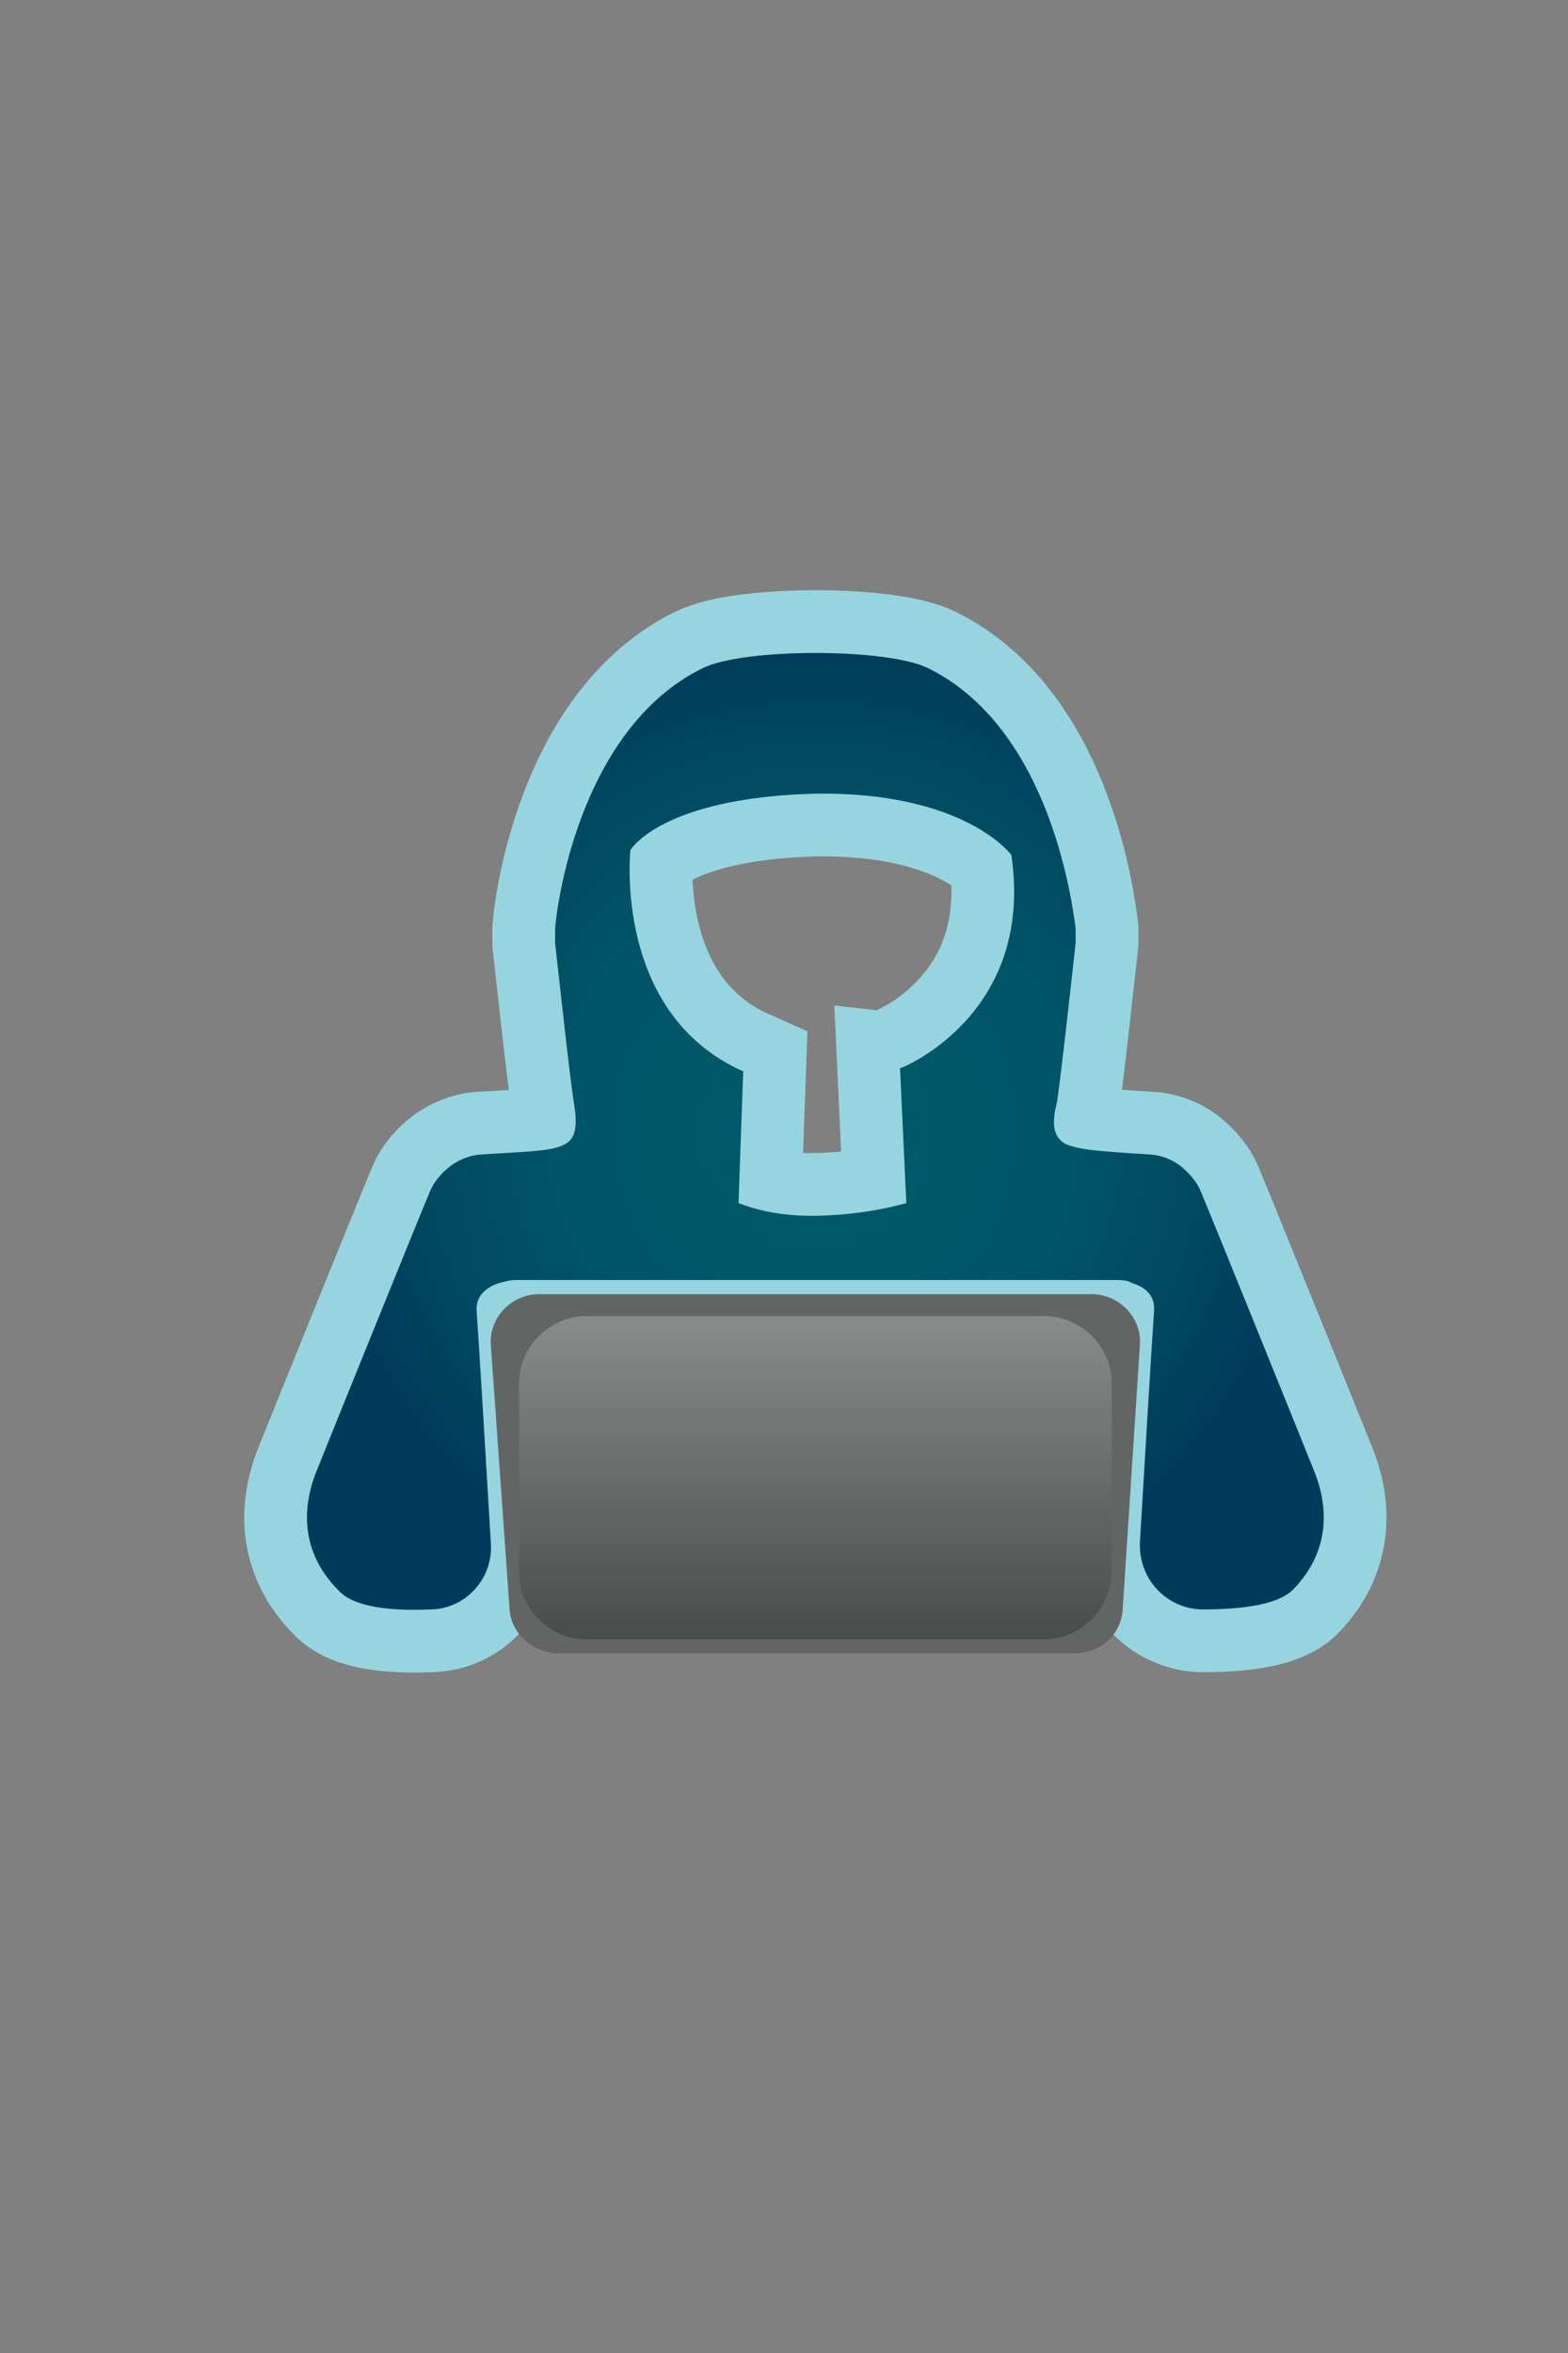 <?xml version="1.0" encoding="utf-8"?>
<!-- Generator: Adobe Illustrator 19.0.0, SVG Export Plug-In . SVG Version: 6.00 Build 0)  -->
<svg version="1.0" id="Calque_1" xmlns="http://www.w3.org/2000/svg" xmlns:xlink="http://www.w3.org/1999/xlink" x="0px" y="0px"
	 viewBox="0 0 100 150" style="enable-background:new 0 0 100 150;" xml:space="preserve">
<rect x="0" y="0" width="100" height="150" fill="#808080" stroke="none"/>
<style type="text/css">
	.st0{fill:none;stroke:#96D5DF;stroke-width:8;stroke-miterlimit:10;}
	.st1{fill:url(#XMLID_7_);}
	.st2{fill:#636464;}
	.st3{opacity:0.25;fill:url(#XMLID_9_);}
</style>
<path id="XMLID_8_" class="st0" d="M83.9,94c-1-2.5-6.3-15.6-7.3-18c-0.2-0.5-0.5-0.9-0.9-1.3c-0.5-0.5-1.2-1-2.3-1.1
	c-3.2-0.2-4.7-0.3-5.5-0.7c-0.8-0.5-0.8-1.4-0.5-2.6c0.2-1.1,1-8.4,1.2-10.2c0-0.3,0-0.6,0-0.9c-0.3-2.4-1.9-12.9-9.4-16.6
	c-2.6-1.3-11.8-1.3-14.4,0c-7.5,3.7-9.2,14.2-9.4,16.6c0,0.3,0,0.6,0,0.9c0.2,1.8,1,9.1,1.2,10.2c0.2,1.2,0.2,2.2-0.5,2.6
	c-0.8,0.5-2.3,0.5-5.5,0.7c-1,0.1-1.8,0.6-2.3,1.1c-0.4,0.4-0.7,0.8-0.9,1.3c-1,2.4-6.3,15.5-7.3,18c-1,2.7-0.6,5.3,1.5,7.4
	c1,1.1,3.5,1.3,5.8,1.2c2.3,0,4.1-2,3.9-4.3c-0.3-5.1-0.8-13.4-0.9-14.7c-0.1-1.1,0.8-1.6,1.4-1.8c0.4-0.1,0.7-0.2,1.1-0.2H52h0
	h19.1c0.4,0,0.8,0,1.1,0.2c0.7,0.2,1.5,0.7,1.4,1.8c-0.1,1.3-0.6,9.6-0.9,14.7c-0.1,2.3,1.6,4.2,3.9,4.3c2.2,0,4.7-0.2,5.8-1.2
	C84.5,99.3,84.9,96.7,83.9,94z M57.4,68.1l0.4,8.6c0,0,0,0,0,0c-0.1,0-2.2,0.7-5.5,0.8c-3.3,0.1-5.1-0.8-5.2-0.8c0,0,0,0,0,0
	l0.3-8.4c0,0,0,0,0,0c-8.3-3.7-7.2-14-7.2-14.1c0,0,0,0,0,0c0,0,1.9-3.3,11.6-3.6c9.7-0.2,12.7,3.9,12.7,3.9c0,0,0,0,0,0
	C66,64.7,57.5,68.1,57.4,68.1C57.4,68.1,57.4,68.1,57.4,68.1z"/>
<radialGradient id="XMLID_7_" cx="51.997" cy="72.138" r="31.473" gradientUnits="userSpaceOnUse">
	<stop  offset="0" style="stop-color:#005A6A"/>
	<stop  offset="0.335" style="stop-color:#005869"/>
	<stop  offset="0.567" style="stop-color:#005367"/>
	<stop  offset="0.769" style="stop-color:#004A62"/>
	<stop  offset="0.952" style="stop-color:#003E5C"/>
	<stop  offset="1" style="stop-color:#003A5A"/>
</radialGradient>
<path id="XMLID_1_" class="st1" d="M83.9,94c-1-2.5-6.3-15.6-7.3-18c-0.2-0.5-0.5-0.9-0.9-1.3c-0.5-0.5-1.2-1-2.3-1.1
	c-3.2-0.2-4.7-0.3-5.5-0.7c-0.8-0.5-0.8-1.4-0.5-2.6c0.2-1.1,1-8.4,1.2-10.2c0-0.3,0-0.6,0-0.9c-0.3-2.4-1.9-12.9-9.4-16.6
	c-2.6-1.3-11.8-1.3-14.4,0c-7.5,3.7-9.2,14.2-9.4,16.6c0,0.3,0,0.6,0,0.9c0.2,1.8,1,9.1,1.2,10.2c0.2,1.2,0.2,2.2-0.5,2.6
	c-0.8,0.5-2.3,0.5-5.5,0.7c-1,0.1-1.8,0.6-2.3,1.1c-0.4,0.4-0.7,0.8-0.9,1.3c-1,2.4-6.3,15.5-7.3,18c-1,2.7-0.6,5.3,1.5,7.4
	c1,1.1,3.5,1.3,5.8,1.2c2.3,0,4.1-2,3.9-4.3c-0.3-5.1-0.8-13.4-0.9-14.7c-0.1-1.1,0.8-1.6,1.4-1.8c0.4-0.1,0.7-0.2,1.1-0.2H52h0
	h19.1c0.4,0,0.8,0,1.1,0.2c0.7,0.2,1.5,0.7,1.4,1.8c-0.1,1.3-0.6,9.6-0.9,14.7c-0.1,2.3,1.6,4.2,3.9,4.3c2.2,0,4.7-0.2,5.8-1.2
	C84.5,99.3,84.9,96.7,83.9,94z M57.4,68.1l0.4,8.6c0,0,0,0,0,0c-0.1,0-2.2,0.7-5.5,0.8c-3.3,0.1-5.1-0.8-5.2-0.8c0,0,0,0,0,0
	l0.3-8.4c0,0,0,0,0,0c-8.3-3.7-7.2-14-7.2-14.1c0,0,0,0,0,0c0,0,1.9-3.3,11.6-3.6c9.7-0.2,12.7,3.9,12.7,3.9c0,0,0,0,0,0
	C66,64.7,57.5,68.1,57.4,68.1C57.4,68.1,57.4,68.1,57.4,68.1z"/>
<path id="XMLID_6_" class="st2" d="M32.5,102.6l-1.2-16.9c-0.1-1.7,1.3-3.2,3.1-3.2h35.2c1.8,0,3.2,1.5,3.1,3.2l-1.1,16.9
	c-0.1,1.6-1.4,2.8-3.1,2.8H35.5C33.9,105.3,32.6,104.1,32.5,102.6z"/>
<linearGradient id="XMLID_9_" gradientUnits="userSpaceOnUse" x1="51.983" y1="83.903" x2="51.983" y2="104.464">
	<stop  offset="0" style="stop-color:#FFFFFF"/>
	<stop  offset="1" style="stop-color:#000000"/>
</linearGradient>
<path id="XMLID_4_" class="st3" d="M66.6,104.5H37.4c-2.4,0-4.3-2-4.3-4.3V88.2c0-2.4,2-4.3,4.3-4.3h29.2c2.4,0,4.3,2,4.3,4.3v11.9
	C70.9,102.5,69,104.5,66.6,104.5z"/>
</svg>
